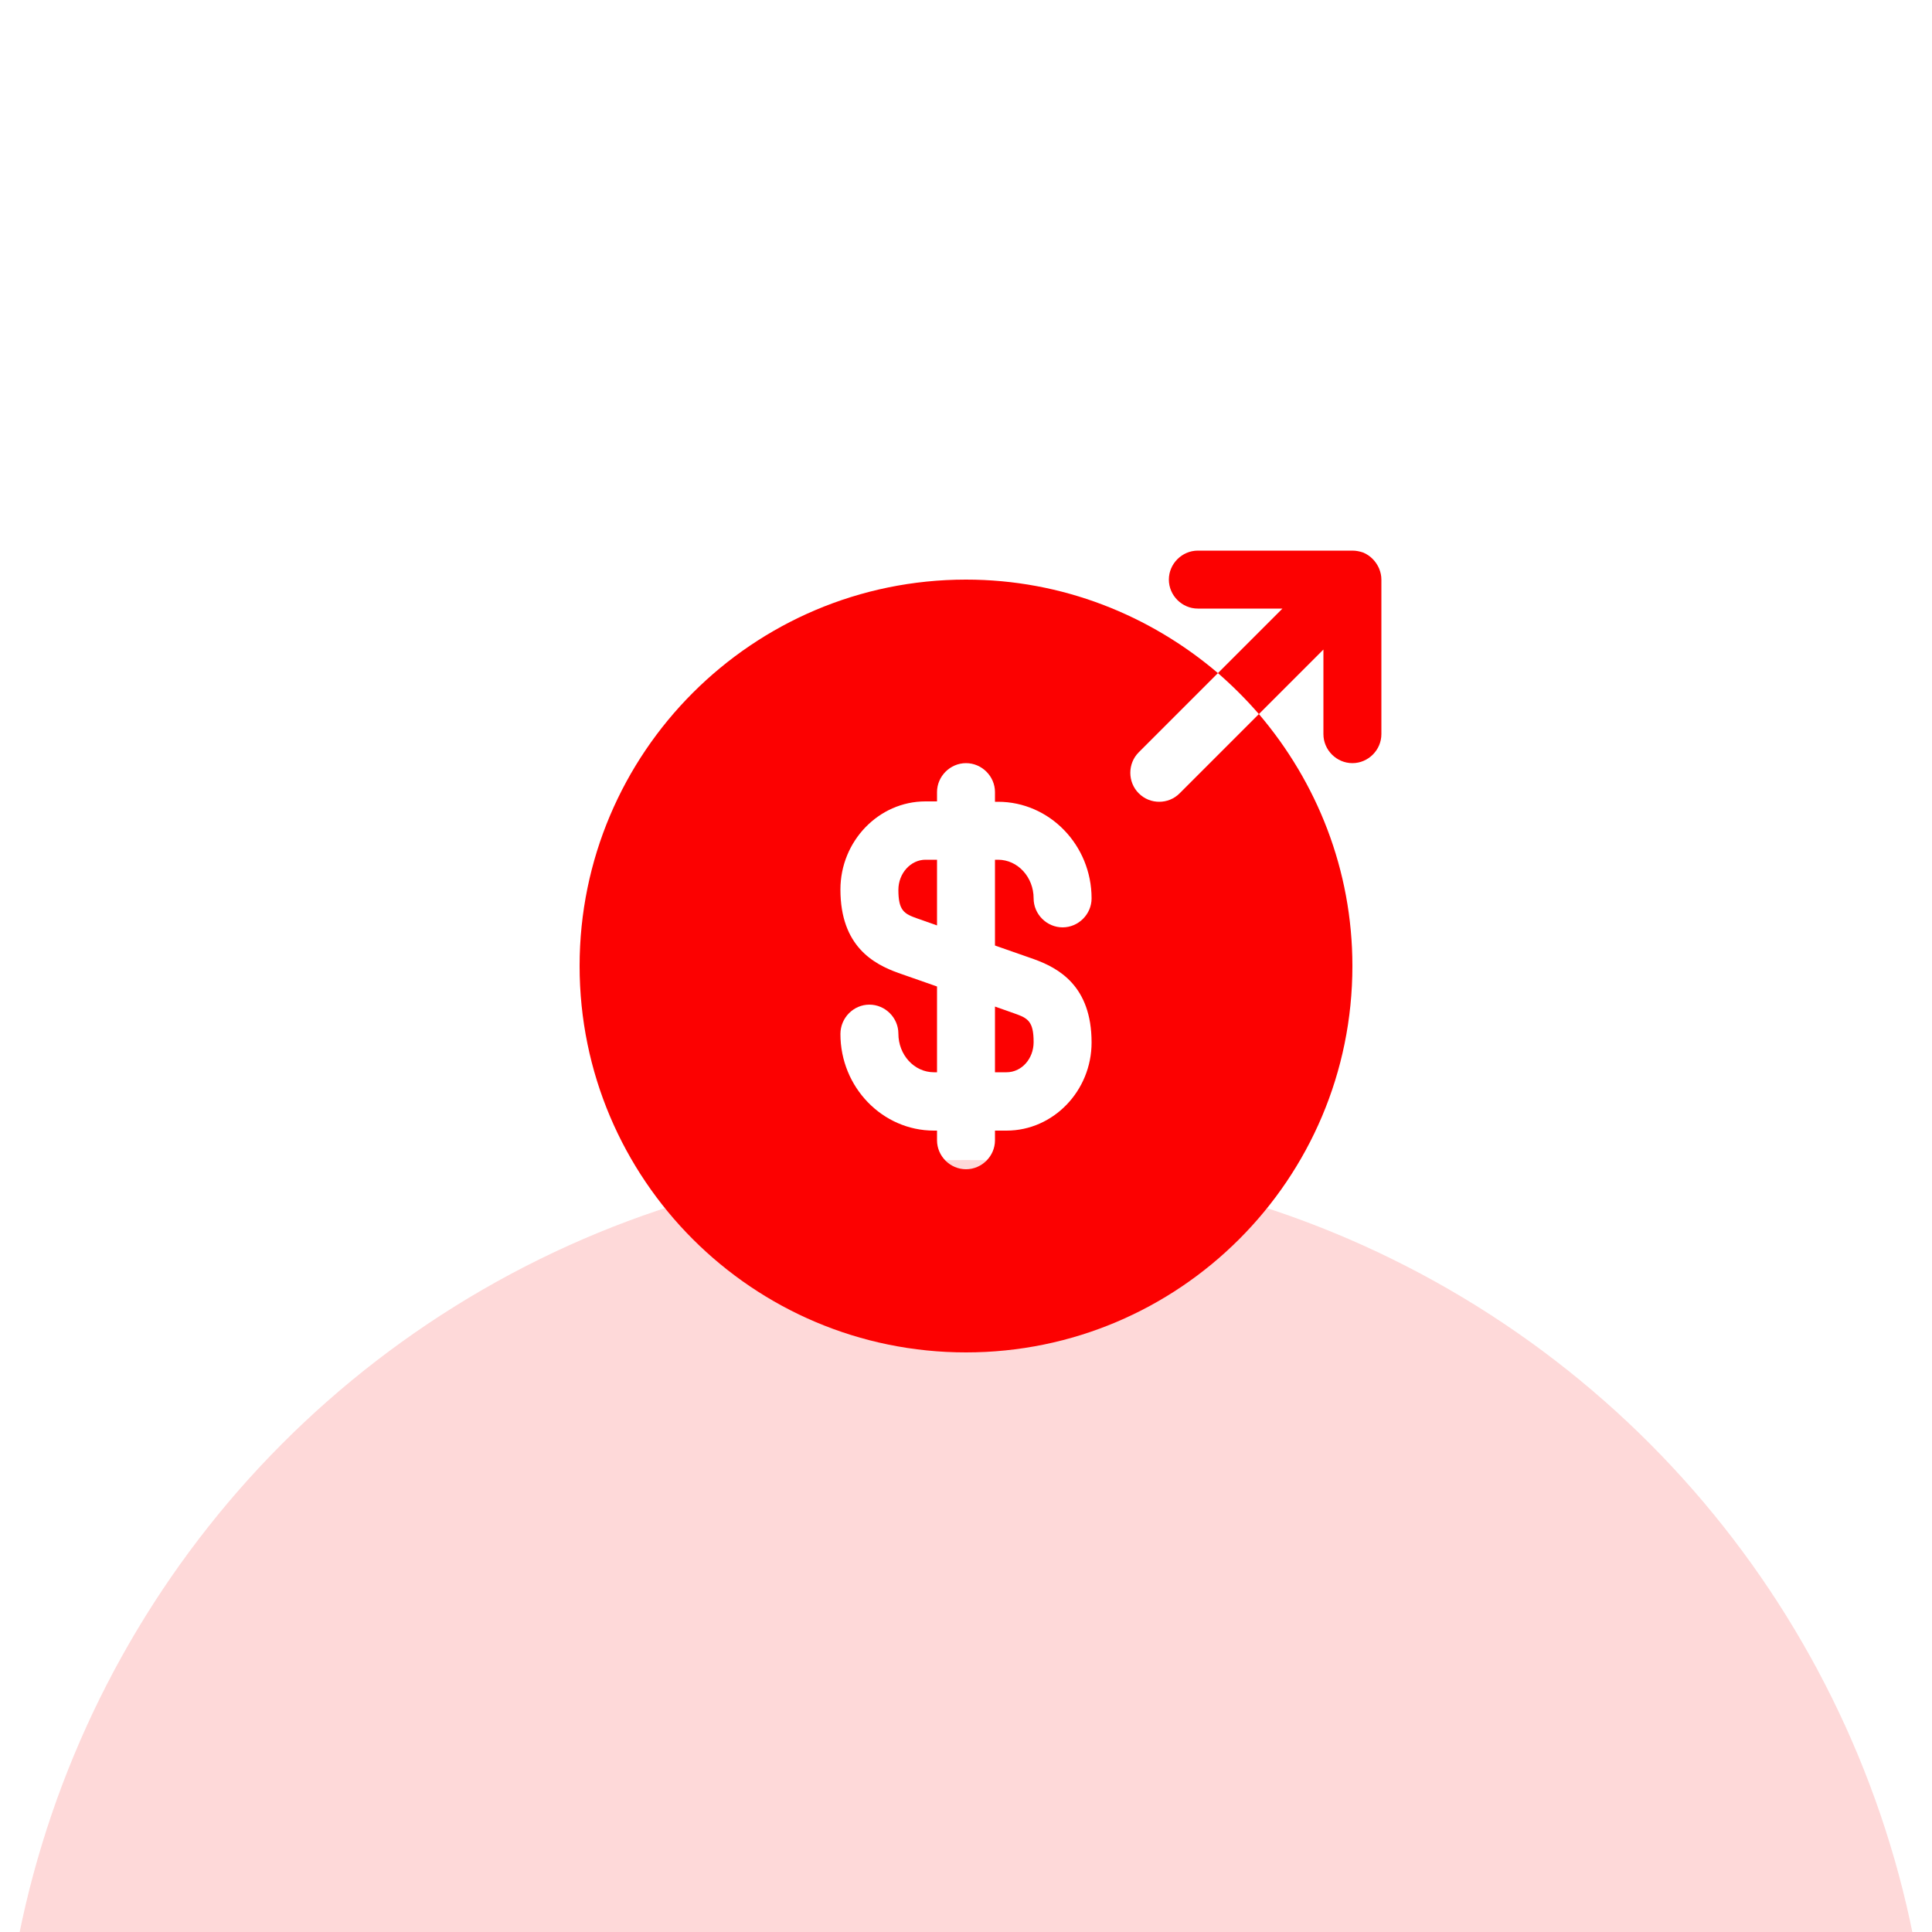 <svg width="45" height="45" viewBox="0 0 45 45" fill="none" xmlns="http://www.w3.org/2000/svg">
<g opacity="0.2" filter="url(#filter0_d_968_578)">
<circle cx="22.5" cy="22.5" r="22.5" fill="#FA3F3F"/>
</g>
<path d="M20.925 20.727C20.925 21.213 21.06 21.285 21.366 21.393L21.825 21.555V20.025H21.555C21.213 20.025 20.925 20.34 20.925 20.727Z" fill="#FC0101"/>
<path d="M23.175 24.975H23.445C23.796 24.975 24.075 24.66 24.075 24.273C24.075 23.787 23.94 23.715 23.634 23.607L23.175 23.445V24.975Z" fill="#FC0101"/>
<path d="M29.322 16.632L27.477 18.477C27.342 18.612 27.171 18.675 27 18.675C26.829 18.675 26.658 18.612 26.523 18.477C26.262 18.216 26.262 17.784 26.523 17.523L28.368 15.678C26.784 14.328 24.741 13.5 22.5 13.5C17.532 13.5 13.5 17.532 13.5 22.5C13.5 27.468 17.532 31.5 22.5 31.5C27.468 31.5 31.5 27.468 31.5 22.5C31.5 20.259 30.672 18.216 29.322 16.632ZM24.075 22.338C24.651 22.545 25.425 22.959 25.425 24.282C25.425 25.407 24.534 26.334 23.445 26.334H23.175V26.559C23.175 26.928 22.869 27.234 22.5 27.234C22.131 27.234 21.825 26.928 21.825 26.559V26.334H21.753C20.556 26.334 19.575 25.326 19.575 24.084C19.575 23.706 19.881 23.4 20.25 23.4C20.619 23.4 20.925 23.706 20.925 24.075C20.925 24.57 21.294 24.975 21.753 24.975H21.825V22.977L20.925 22.662C20.349 22.455 19.575 22.041 19.575 20.718C19.575 19.593 20.466 18.666 21.555 18.666H21.825V18.45C21.825 18.081 22.131 17.775 22.5 17.775C22.869 17.775 23.175 18.081 23.175 18.45V18.675H23.247C24.444 18.675 25.425 19.683 25.425 20.925C25.425 21.294 25.119 21.6 24.75 21.6C24.381 21.6 24.075 21.294 24.075 20.925C24.075 20.43 23.706 20.025 23.247 20.025H23.175V22.023L24.075 22.338Z" fill="#FC0101"/>
<path d="M32.121 13.239C32.049 13.077 31.923 12.942 31.752 12.87C31.671 12.843 31.59 12.825 31.5 12.825H27.9C27.531 12.825 27.225 13.131 27.225 13.5C27.225 13.869 27.531 14.175 27.9 14.175H29.871L28.368 15.678C28.71 15.975 29.025 16.29 29.322 16.632L30.825 15.129V17.1C30.825 17.469 31.131 17.775 31.5 17.775C31.869 17.775 32.175 17.469 32.175 17.1V13.5C32.175 13.41 32.157 13.329 32.121 13.239Z" fill="#FC0101"/>
<defs>
<filter id="filter0_d_968_578" x="-24.317" y="0" width="93.634" height="96.336" filterUnits="userSpaceOnUse" color-interpolation-filters="sRGB">
<feFlood flood-opacity="0" result="BackgroundImageFix"/>
<feColorMatrix in="SourceAlpha" type="matrix" values="0 0 0 0 0 0 0 0 0 0 0 0 0 0 0 0 0 0 127 0" result="hardAlpha"/>
<feMorphology radius="7.205" operator="erode" in="SourceAlpha" result="effect1_dropShadow_968_578"/>
<feOffset dy="27.019"/>
<feGaussianBlur stdDeviation="15.761"/>
<feColorMatrix type="matrix" values="0 0 0 0 0.98 0 0 0 0 0.702 0 0 0 0 0.247 0 0 0 0.15 0"/>
<feBlend mode="normal" in2="BackgroundImageFix" result="effect1_dropShadow_968_578"/>
<feBlend mode="normal" in="SourceGraphic" in2="effect1_dropShadow_968_578" result="shape"/>
</filter>
</defs>
</svg>
